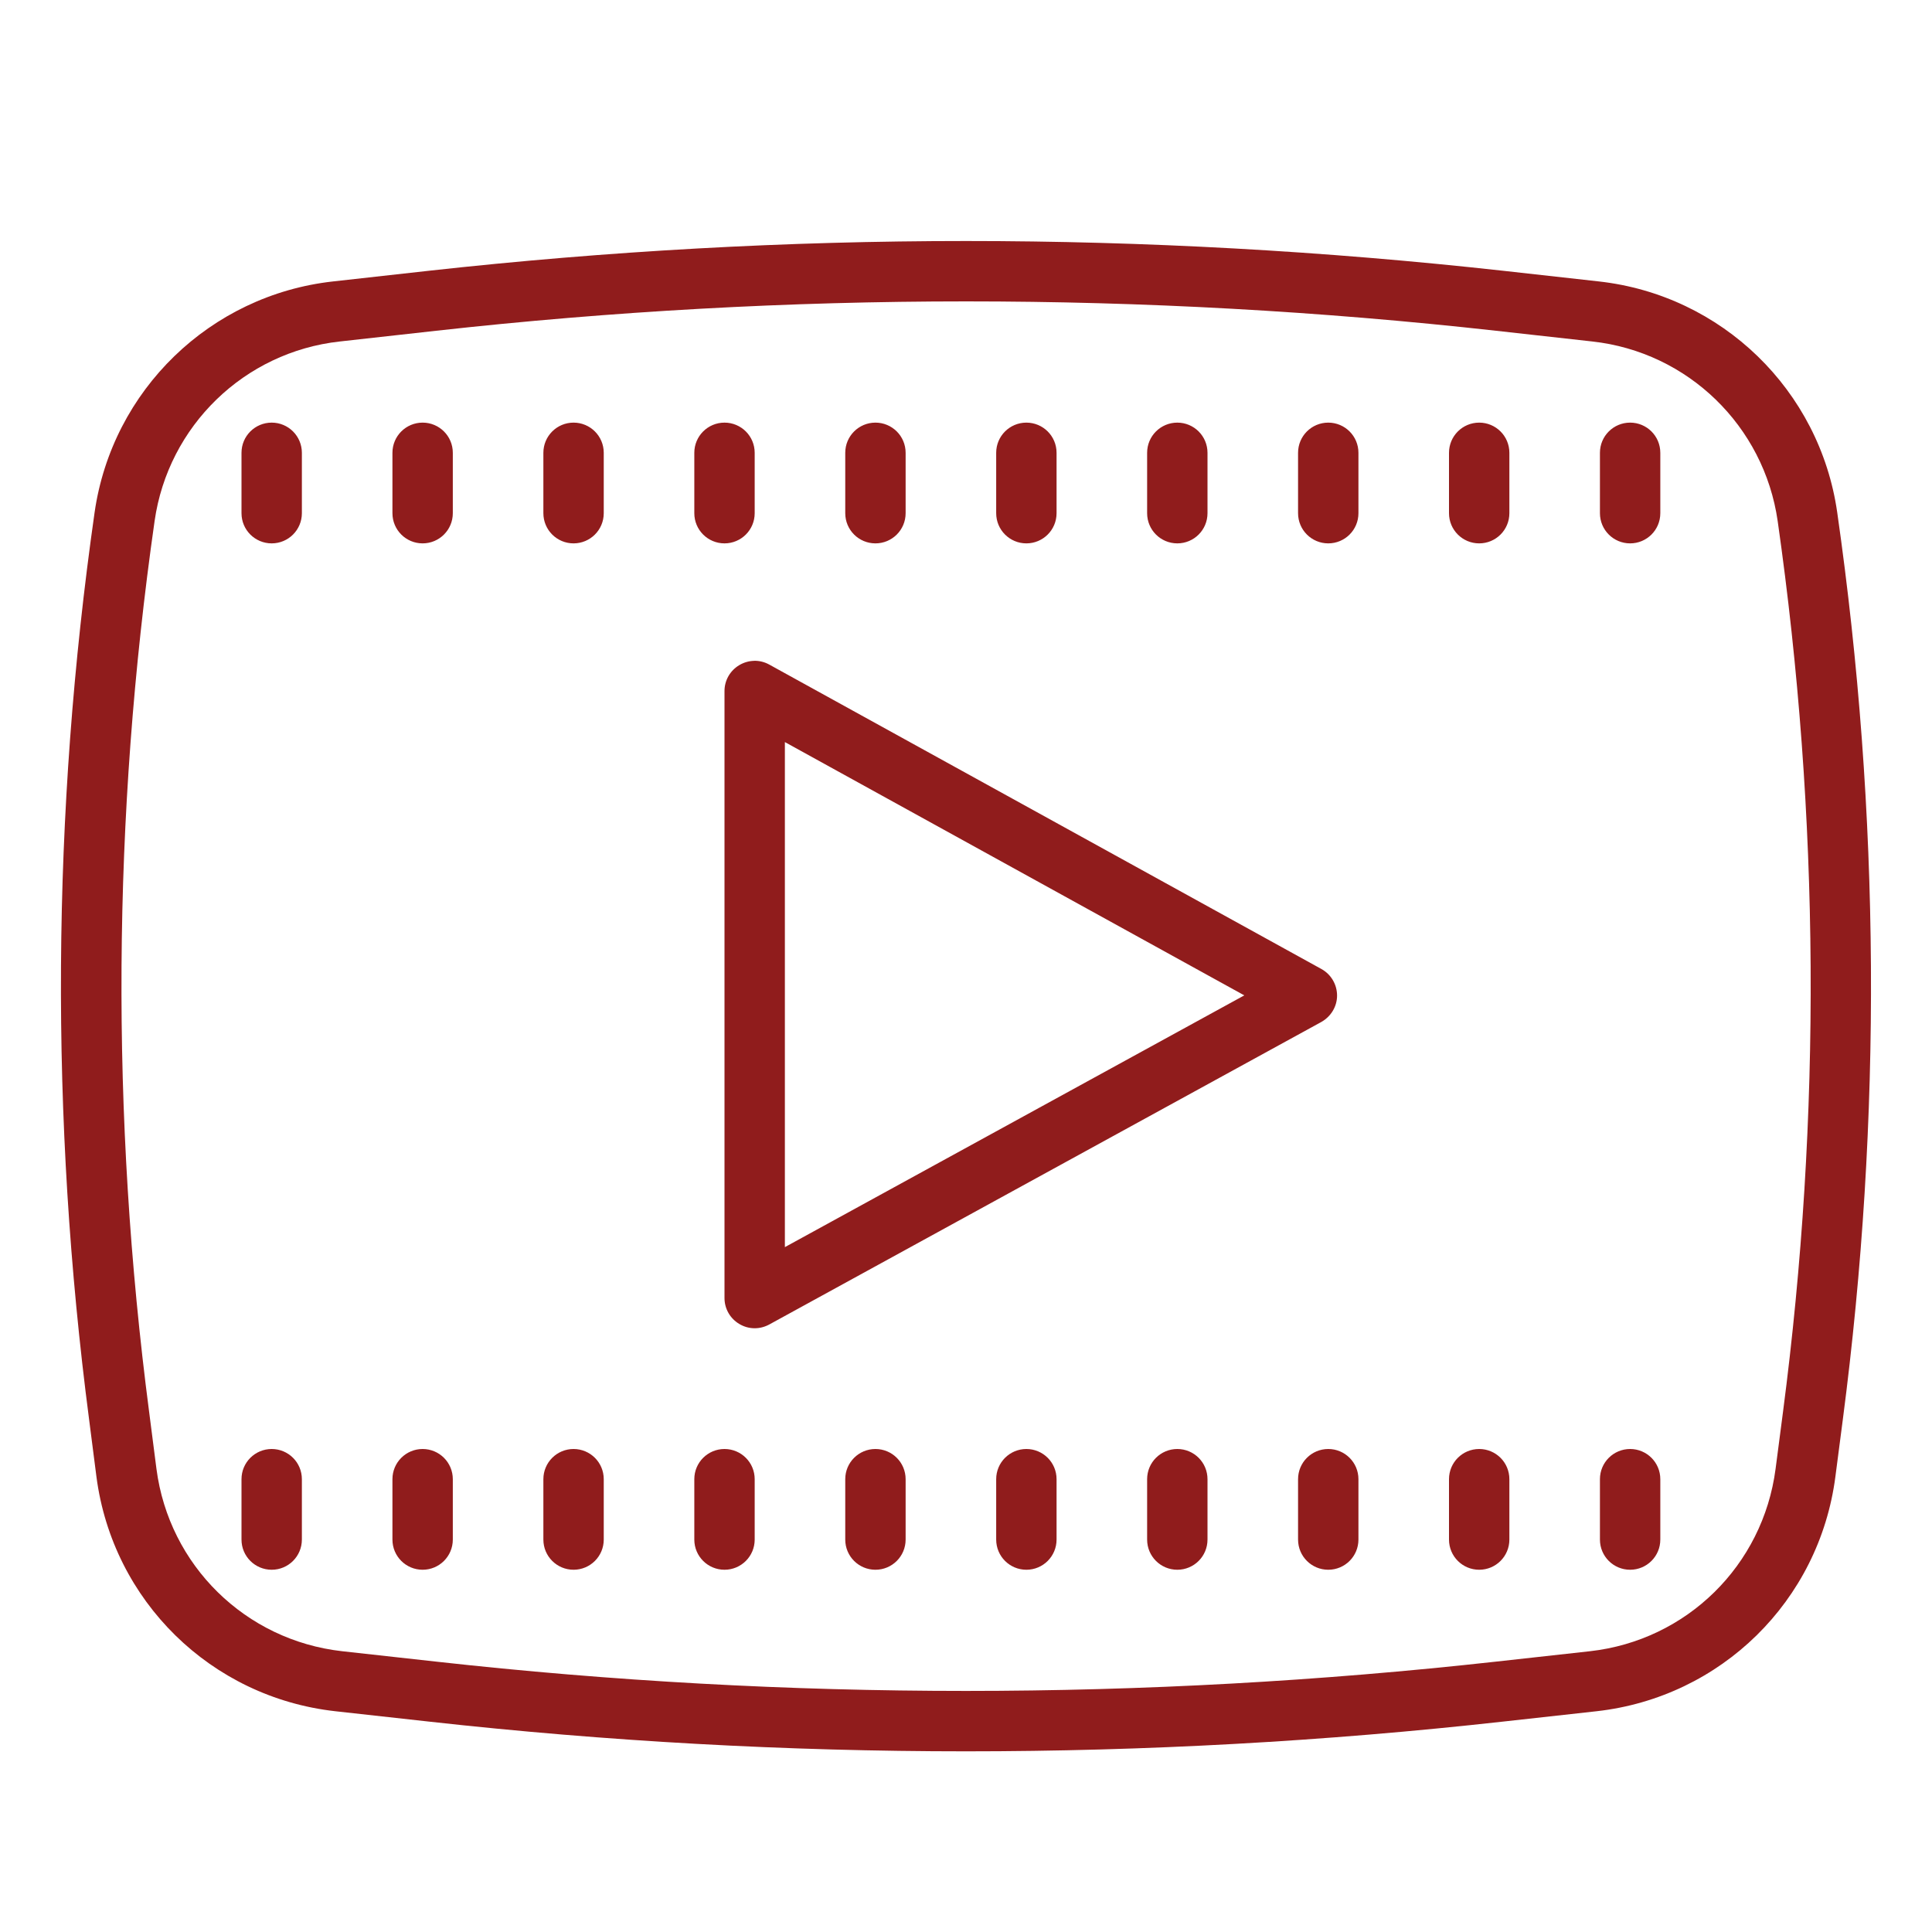 <svg xmlns="http://www.w3.org/2000/svg" xmlns:xlink="http://www.w3.org/1999/xlink" viewBox="0,0,256,256" width="64px" height="64px"><g fill="#901c1c" fill-rule="nonzero" stroke="none" stroke-width="1" stroke-linecap="butt" stroke-linejoin="miter" stroke-miterlimit="10" stroke-dasharray="" stroke-dashoffset="0" font-family="none" font-weight="none" font-size="none" text-anchor="none" style="mix-blend-mode: normal"><g transform="scale(4,4)"><path d="M32,7.984c-5.941,0 -11.879,0.332 -17.781,0.984l-3.188,0.355c-4.066,0.453 -7.316,3.598 -7.898,7.656c-1.422,9.965 -1.484,20.074 -0.18,30.055l0.242,1.887c0.539,4.113 3.793,7.305 7.914,7.766l3.109,0.344c5.902,0.656 11.84,0.984 17.781,0.984c5.941,0 11.883,-0.328 17.781,-0.984l3.109,-0.344c4.121,-0.461 7.375,-3.652 7.91,-7.766l0.246,-1.891c1.305,-9.977 1.242,-20.09 -0.184,-30.051c-0.578,-4.059 -3.828,-7.203 -7.895,-7.656l-3.188,-0.355c-5.902,-0.652 -11.84,-0.984 -17.781,-0.984zM32,9.984c5.867,0 11.734,0.324 17.559,0.973l3.188,0.355c3.164,0.348 5.688,2.797 6.141,5.949c1.395,9.785 1.457,19.715 0.176,29.512l-0.246,1.887c-0.418,3.199 -2.945,5.68 -6.148,6.039l-3.109,0.344c-11.652,1.293 -23.465,1.297 -35.117,0l-3.109,-0.344c-3.203,-0.359 -5.734,-2.84 -6.152,-6.039l-0.242,-1.883c-1.281,-9.801 -1.219,-19.73 0.18,-29.516c0.449,-3.152 2.973,-5.602 6.137,-5.949l3.188,-0.355c5.828,-0.648 11.691,-0.973 17.559,-0.973zM9,14c-0.551,0 -1,0.445 -1,1v2c0,0.555 0.449,1 1,1c0.551,0 1,-0.445 1,-1v-2c0,-0.555 -0.449,-1 -1,-1zM14,14c-0.551,0 -1,0.445 -1,1v2c0,0.555 0.449,1 1,1c0.551,0 1,-0.445 1,-1v-2c0,-0.555 -0.449,-1 -1,-1zM19,14c-0.551,0 -1,0.445 -1,1v2c0,0.555 0.449,1 1,1c0.551,0 1,-0.445 1,-1v-2c0,-0.555 -0.449,-1 -1,-1zM24,14c-0.551,0 -1,0.445 -1,1v2c0,0.555 0.449,1 1,1c0.551,0 1,-0.445 1,-1v-2c0,-0.555 -0.449,-1 -1,-1zM29,14c-0.551,0 -1,0.445 -1,1v2c0,0.555 0.449,1 1,1c0.551,0 1,-0.445 1,-1v-2c0,-0.555 -0.449,-1 -1,-1zM34,14c-0.551,0 -1,0.445 -1,1v2c0,0.555 0.449,1 1,1c0.551,0 1,-0.445 1,-1v-2c0,-0.555 -0.449,-1 -1,-1zM39,14c-0.551,0 -1,0.445 -1,1v2c0,0.555 0.449,1 1,1c0.551,0 1,-0.445 1,-1v-2c0,-0.555 -0.449,-1 -1,-1zM44,14c-0.551,0 -1,0.445 -1,1v2c0,0.555 0.449,1 1,1c0.551,0 1,-0.445 1,-1v-2c0,-0.555 -0.449,-1 -1,-1zM49,14c-0.551,0 -1,0.445 -1,1v2c0,0.555 0.449,1 1,1c0.551,0 1,-0.445 1,-1v-2c0,-0.555 -0.449,-1 -1,-1zM54,14c-0.551,0 -1,0.445 -1,1v2c0,0.555 0.449,1 1,1c0.551,0 1,-0.445 1,-1v-2c0,-0.555 -0.449,-1 -1,-1zM24.984,21.891c-0.172,0.004 -0.34,0.051 -0.492,0.141c-0.305,0.18 -0.492,0.504 -0.492,0.859v20.109c0,0.355 0.188,0.68 0.492,0.859c0.156,0.094 0.332,0.141 0.508,0.141c0.168,0 0.332,-0.043 0.484,-0.125l18.285,-10.02c0.32,-0.18 0.523,-0.512 0.523,-0.875c0,-0.367 -0.199,-0.703 -0.516,-0.879l-18.293,-10.086c-0.156,-0.086 -0.328,-0.129 -0.5,-0.125zM26,24.582l15.219,8.391l-15.219,8.34zM9,48c-0.551,0 -1,0.445 -1,1v2c0,0.555 0.449,1 1,1c0.551,0 1,-0.445 1,-1v-2c0,-0.555 -0.449,-1 -1,-1zM14,48c-0.551,0 -1,0.445 -1,1v2c0,0.555 0.449,1 1,1c0.551,0 1,-0.445 1,-1v-2c0,-0.555 -0.449,-1 -1,-1zM19,48c-0.551,0 -1,0.445 -1,1v2c0,0.555 0.449,1 1,1c0.551,0 1,-0.445 1,-1v-2c0,-0.555 -0.449,-1 -1,-1zM24,48c-0.551,0 -1,0.445 -1,1v2c0,0.555 0.449,1 1,1c0.551,0 1,-0.445 1,-1v-2c0,-0.555 -0.449,-1 -1,-1zM29,48c-0.551,0 -1,0.445 -1,1v2c0,0.555 0.449,1 1,1c0.551,0 1,-0.445 1,-1v-2c0,-0.555 -0.449,-1 -1,-1zM34,48c-0.551,0 -1,0.445 -1,1v2c0,0.555 0.449,1 1,1c0.551,0 1,-0.445 1,-1v-2c0,-0.555 -0.449,-1 -1,-1zM39,48c-0.551,0 -1,0.445 -1,1v2c0,0.555 0.449,1 1,1c0.551,0 1,-0.445 1,-1v-2c0,-0.555 -0.449,-1 -1,-1zM44,48c-0.551,0 -1,0.445 -1,1v2c0,0.555 0.449,1 1,1c0.551,0 1,-0.445 1,-1v-2c0,-0.555 -0.449,-1 -1,-1zM49,48c-0.551,0 -1,0.445 -1,1v2c0,0.555 0.449,1 1,1c0.551,0 1,-0.445 1,-1v-2c0,-0.555 -0.449,-1 -1,-1zM54,48c-0.551,0 -1,0.445 -1,1v2c0,0.555 0.449,1 1,1c0.551,0 1,-0.445 1,-1v-2c0,-0.555 -0.449,-1 -1,-1z"></path></g></g></svg>